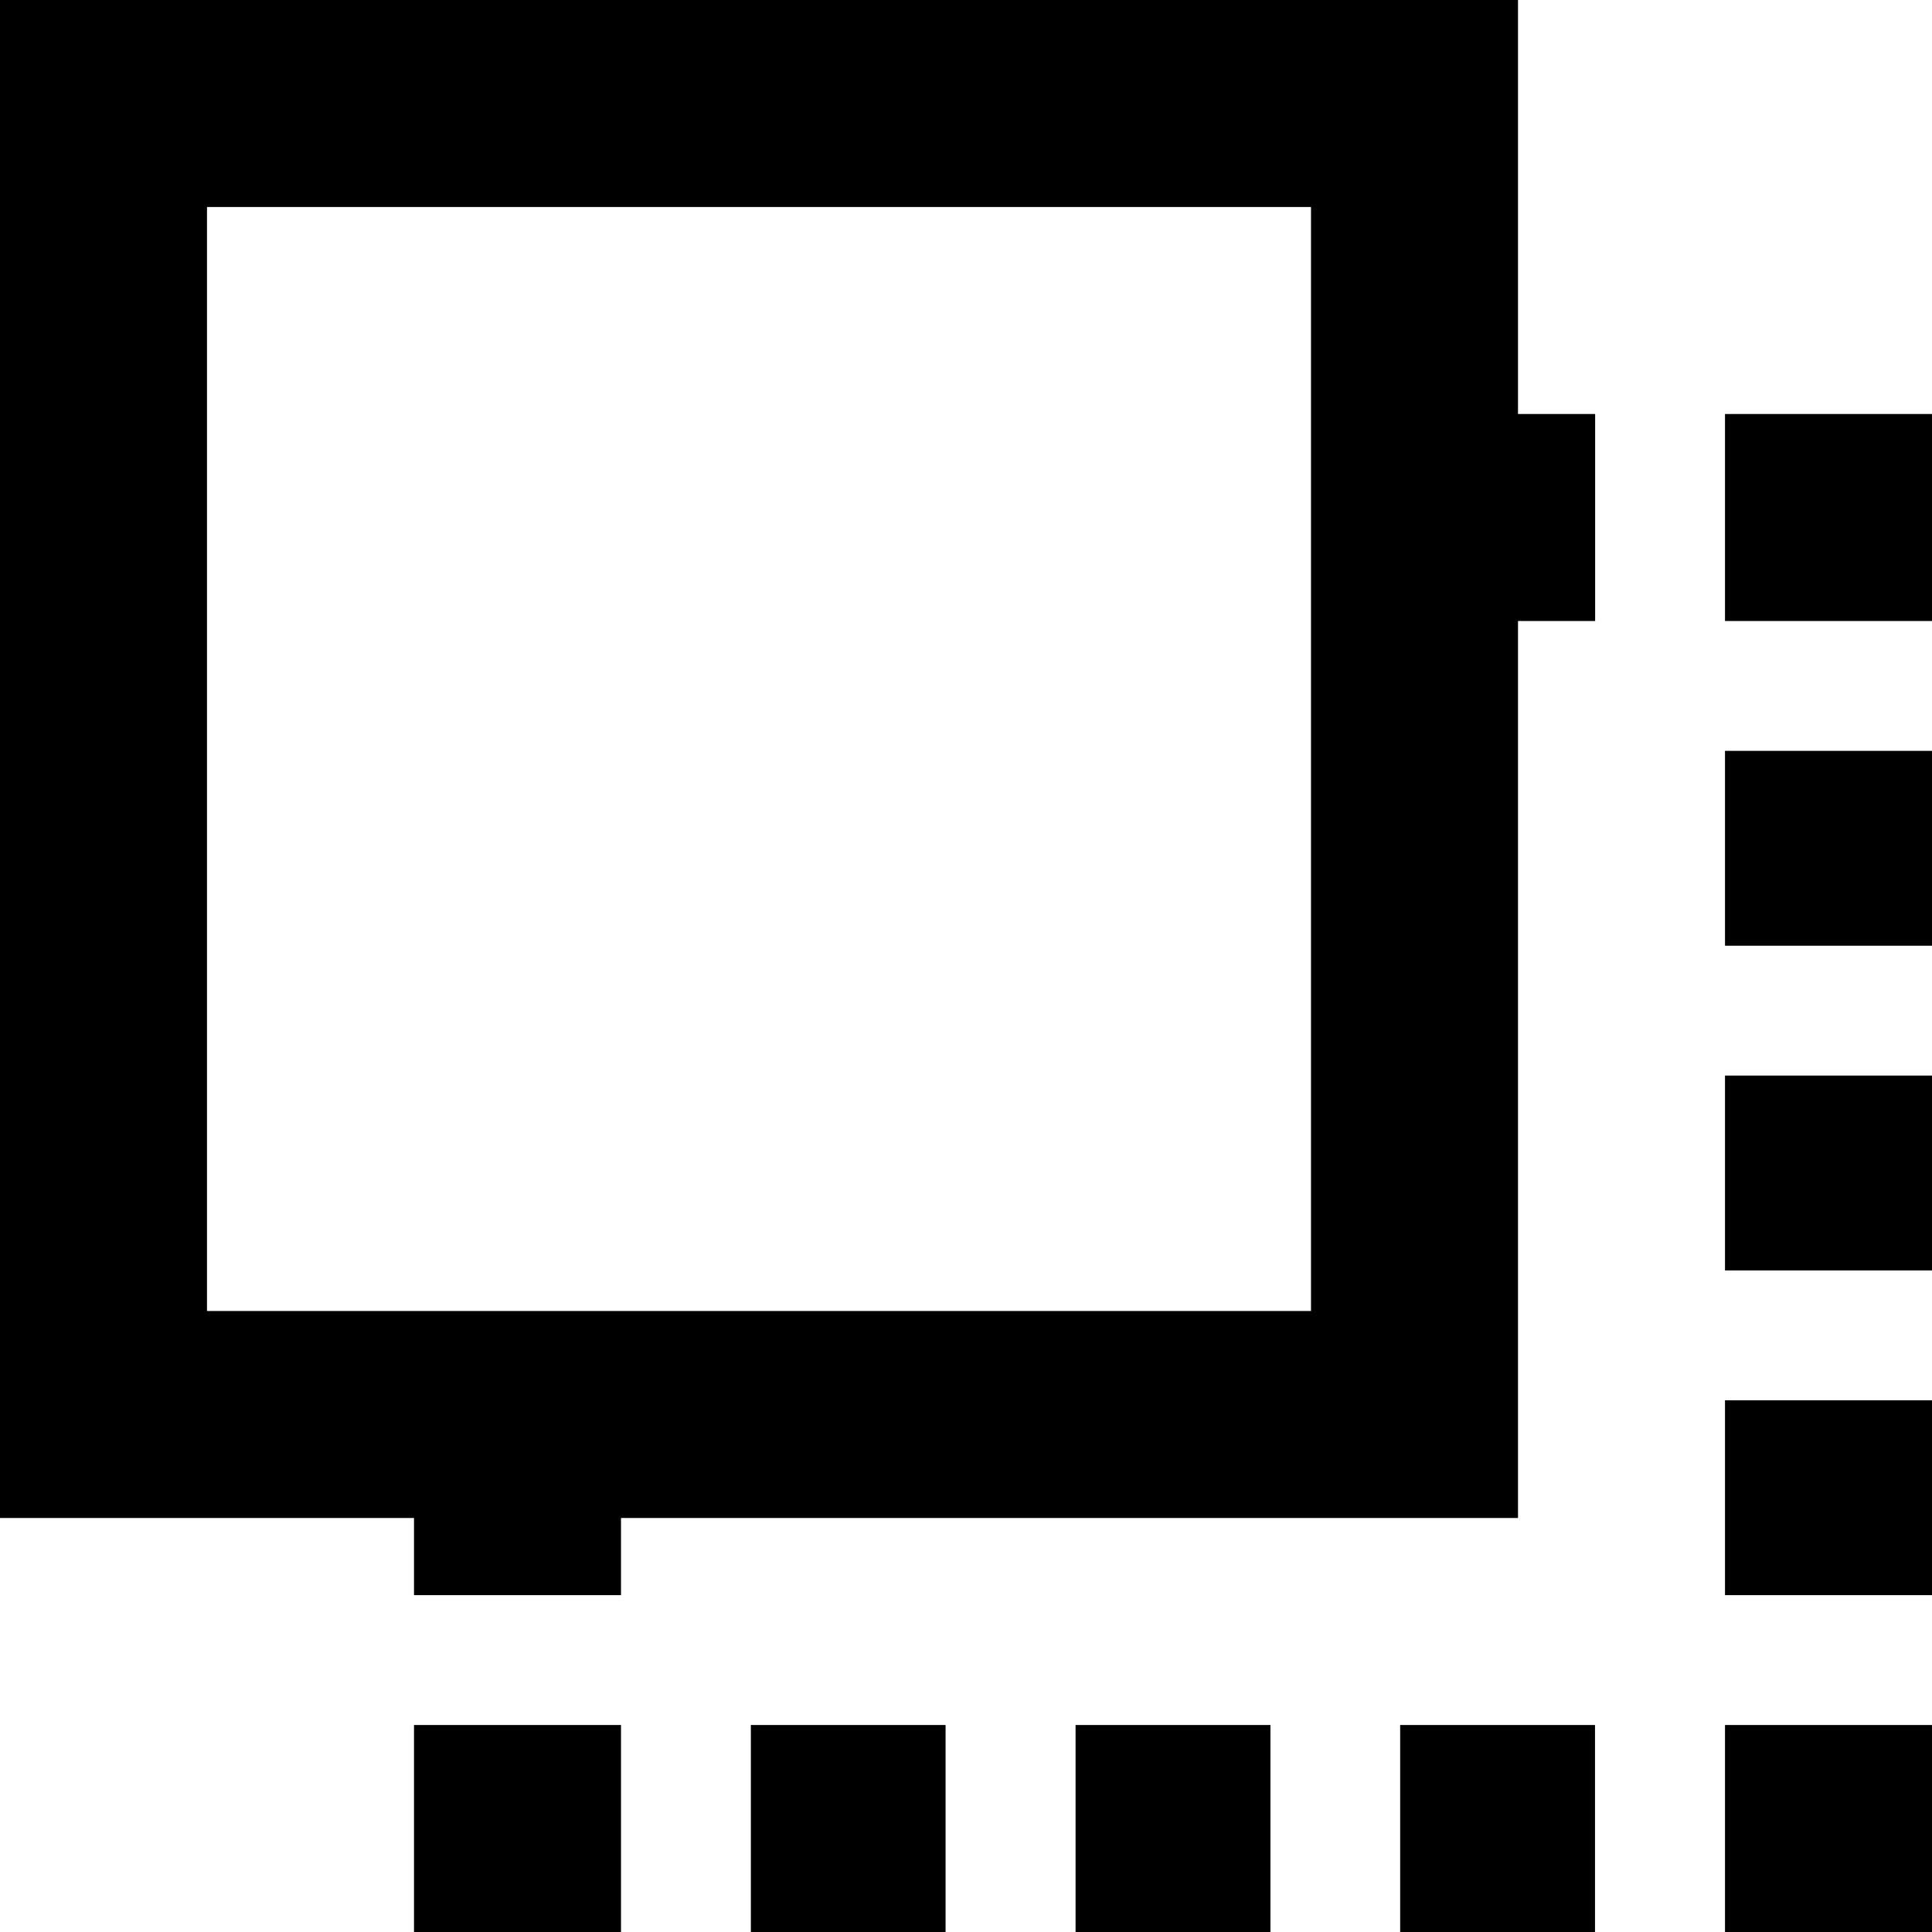 <svg width="14" height="14" viewBox="0 0 14 14" xmlns="http://www.w3.org/2000/svg">
    <path d="M10.146 14H11.558V12.5H10.146V14ZM7.794 14H9.206V12.5H7.794V14ZM11 0H0V11H3V11.559H4.5V11H11V4.5H11.559V3H11V0ZM9.5 9.5H1.5V1.5H9.5V9.5ZM3 14H4.5V12.5H3V14ZM5.441 14H6.852V12.5H5.441V14ZM12.5 14H14V12.5H12.5V14ZM12.5 3V4.5H14V3H12.5ZM12.5 6.853H14V5.441H12.5V6.853ZM12.5 9.206H14V7.794H12.5V9.206ZM12.5 11.559H14V10.147H12.5V11.559Z"/>
</svg>

